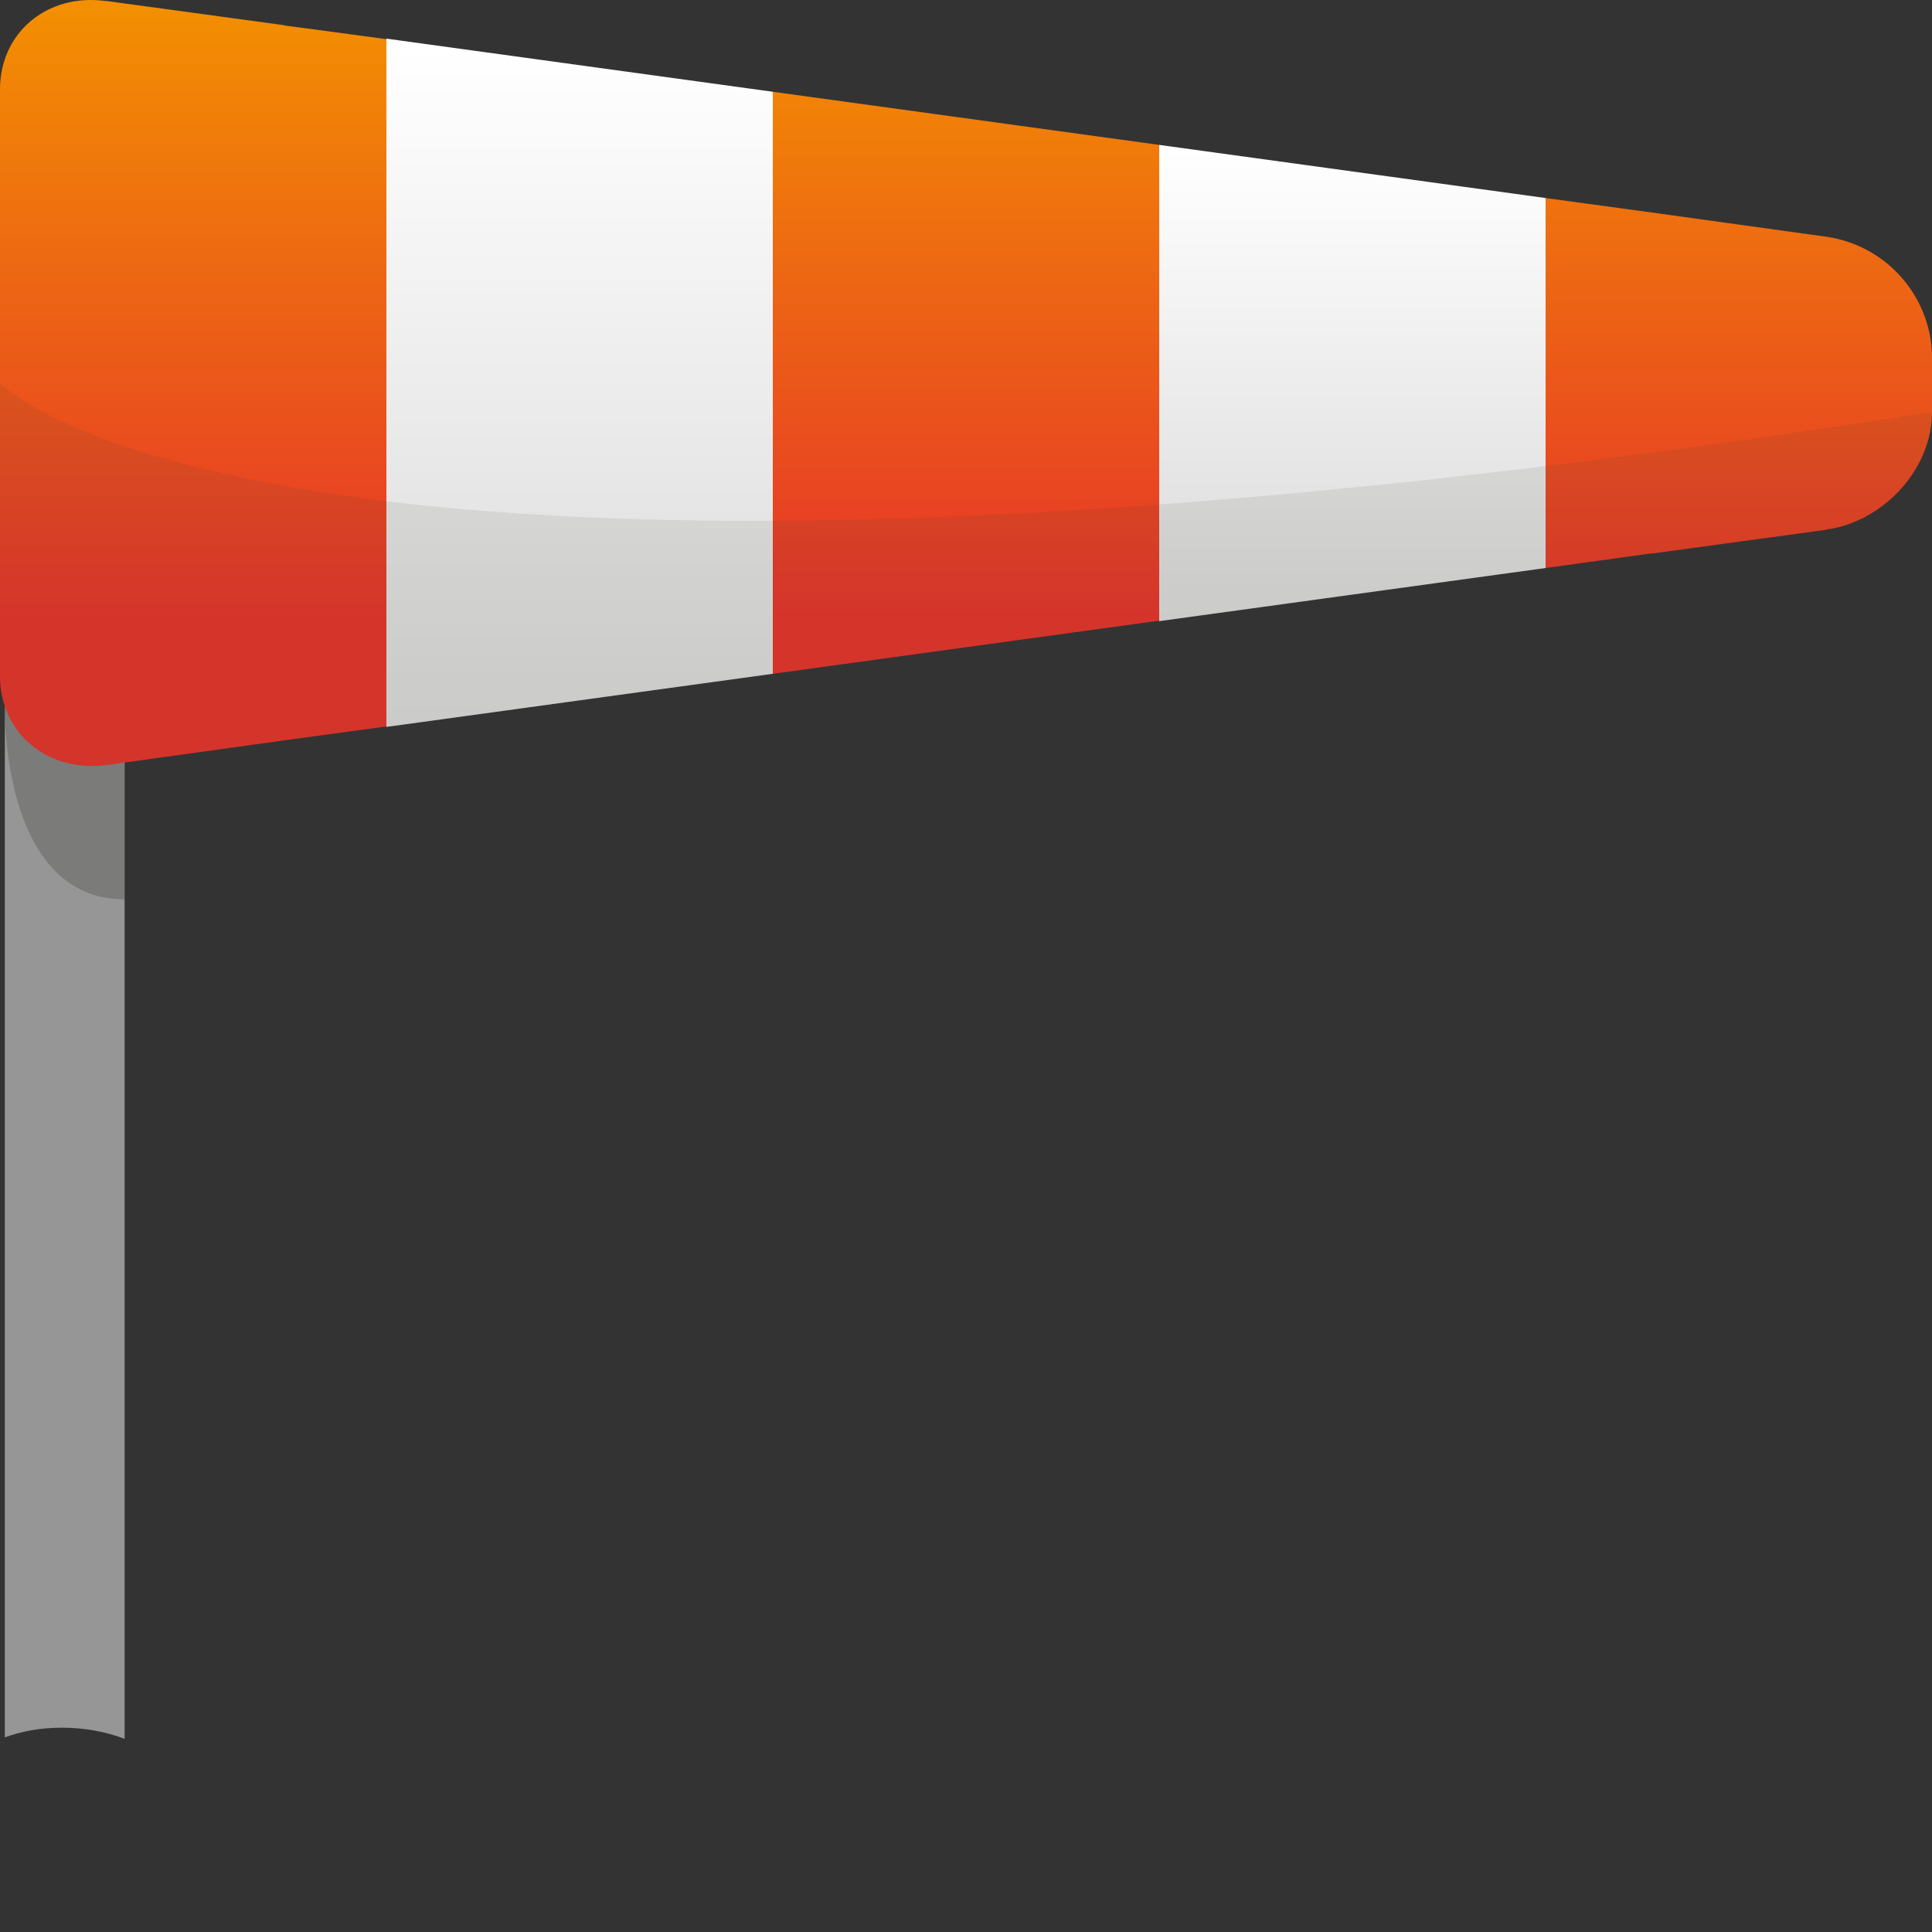 <?xml version="1.0" ?>
<svg xmlns="http://www.w3.org/2000/svg" viewBox="0 0 40 40" baseProfile="tiny-ps">
	<rect x="0" y="0" width="40" height="40" fill="#333333" stroke="none"/>
	<defs>
		<linearGradient id="a" x1="50%" x2="50%" y1="0%" y2="100%">
			<stop offset="1%" stop-color="#fff"/>
			<stop offset="99%" stop-color="#dadada"/>
		</linearGradient>
		<linearGradient id="b" x1="50%" x2="50%" y1="0%" y2="100%">
			<stop offset="1%" stop-color="#fff"/>
			<stop offset="99%" stop-color="#dadada"/>
		</linearGradient>
		<linearGradient id="c" x1="50%" x2="50%" y1="-1.46%" y2="81.13%">
			<stop offset="1%" stop-color="#f39200"/>
			<stop offset="99%" stop-color="#e6332a"/>
		</linearGradient>
		<linearGradient id="d" x1="50%" x2="50%" y1="-17.78%" y2="91%">
			<stop offset="1%" stop-color="#f39200"/>
			<stop offset="99%" stop-color="#e6332a"/>
		</linearGradient>
		<linearGradient id="e" x1="50%" x2="50%" y1="-56.52%" y2="114.43%">
			<stop offset="1%" stop-color="#f39200"/>
			<stop offset="99%" stop-color="#e6332a"/>
		</linearGradient>
	</defs>
	<path fill="#969696" d="M1.28 35.77c.47 0 .9.08 1.3.23V15.31S.36 15.1.1 14.58v21.39c.36-.13.75-.2 1.18-.2z"/>
	<path fill="#40606b" d="M2.77 7.32H.1v.6h2.67v-.6z"/>
	<path fill="#3c3c3b" d="M2.58 14.47v4.15c-2.58 0-2.48-4-2.48-4v-.15h2.48z" opacity=".3"/>
	<path fill="url(#a)" d="M16 1.9v12.05l-8 1.1V.8l8 1.1z"/>
	<path fill="url(#b)" d="M32 4.1v7.66l-8 1.1V3l8 1.1z"/>
	<path fill="url(#c)" d="M8 .81v14.23l-2.2.3-3.6.5C.99 16 0 15.18 0 14V1.85C0 .68.97-.14 2.18.02h.02l3.67.5.04.01L8 .81z"/>
	<path fill="url(#d)" d="M24 3v9.85l-8 1.1V1.9L24 3z"/>
	<path fill="url(#e)" d="M40 7.32v1.21c0 1.14-.93 2.2-2.09 2.42h-.04l-.07.02-3.6.49h-.03l-2.17.3V4.1l2.2.3 3.6.5A2.55 2.55 0 0 1 40 7.32z"/>
	<path fill="#3c3c3b" d="M40 8.53c0 1.14-.93 2.2-2.09 2.42h-.04l-.07.02-3.6.49h-.03l-2.17.3-8 1.1-8 1.09-8 1.1-2.2.29-3.6.5C.99 16 0 15.18 0 14V7.93s5.56 6 40 .6z" opacity=".1"/>
</svg>